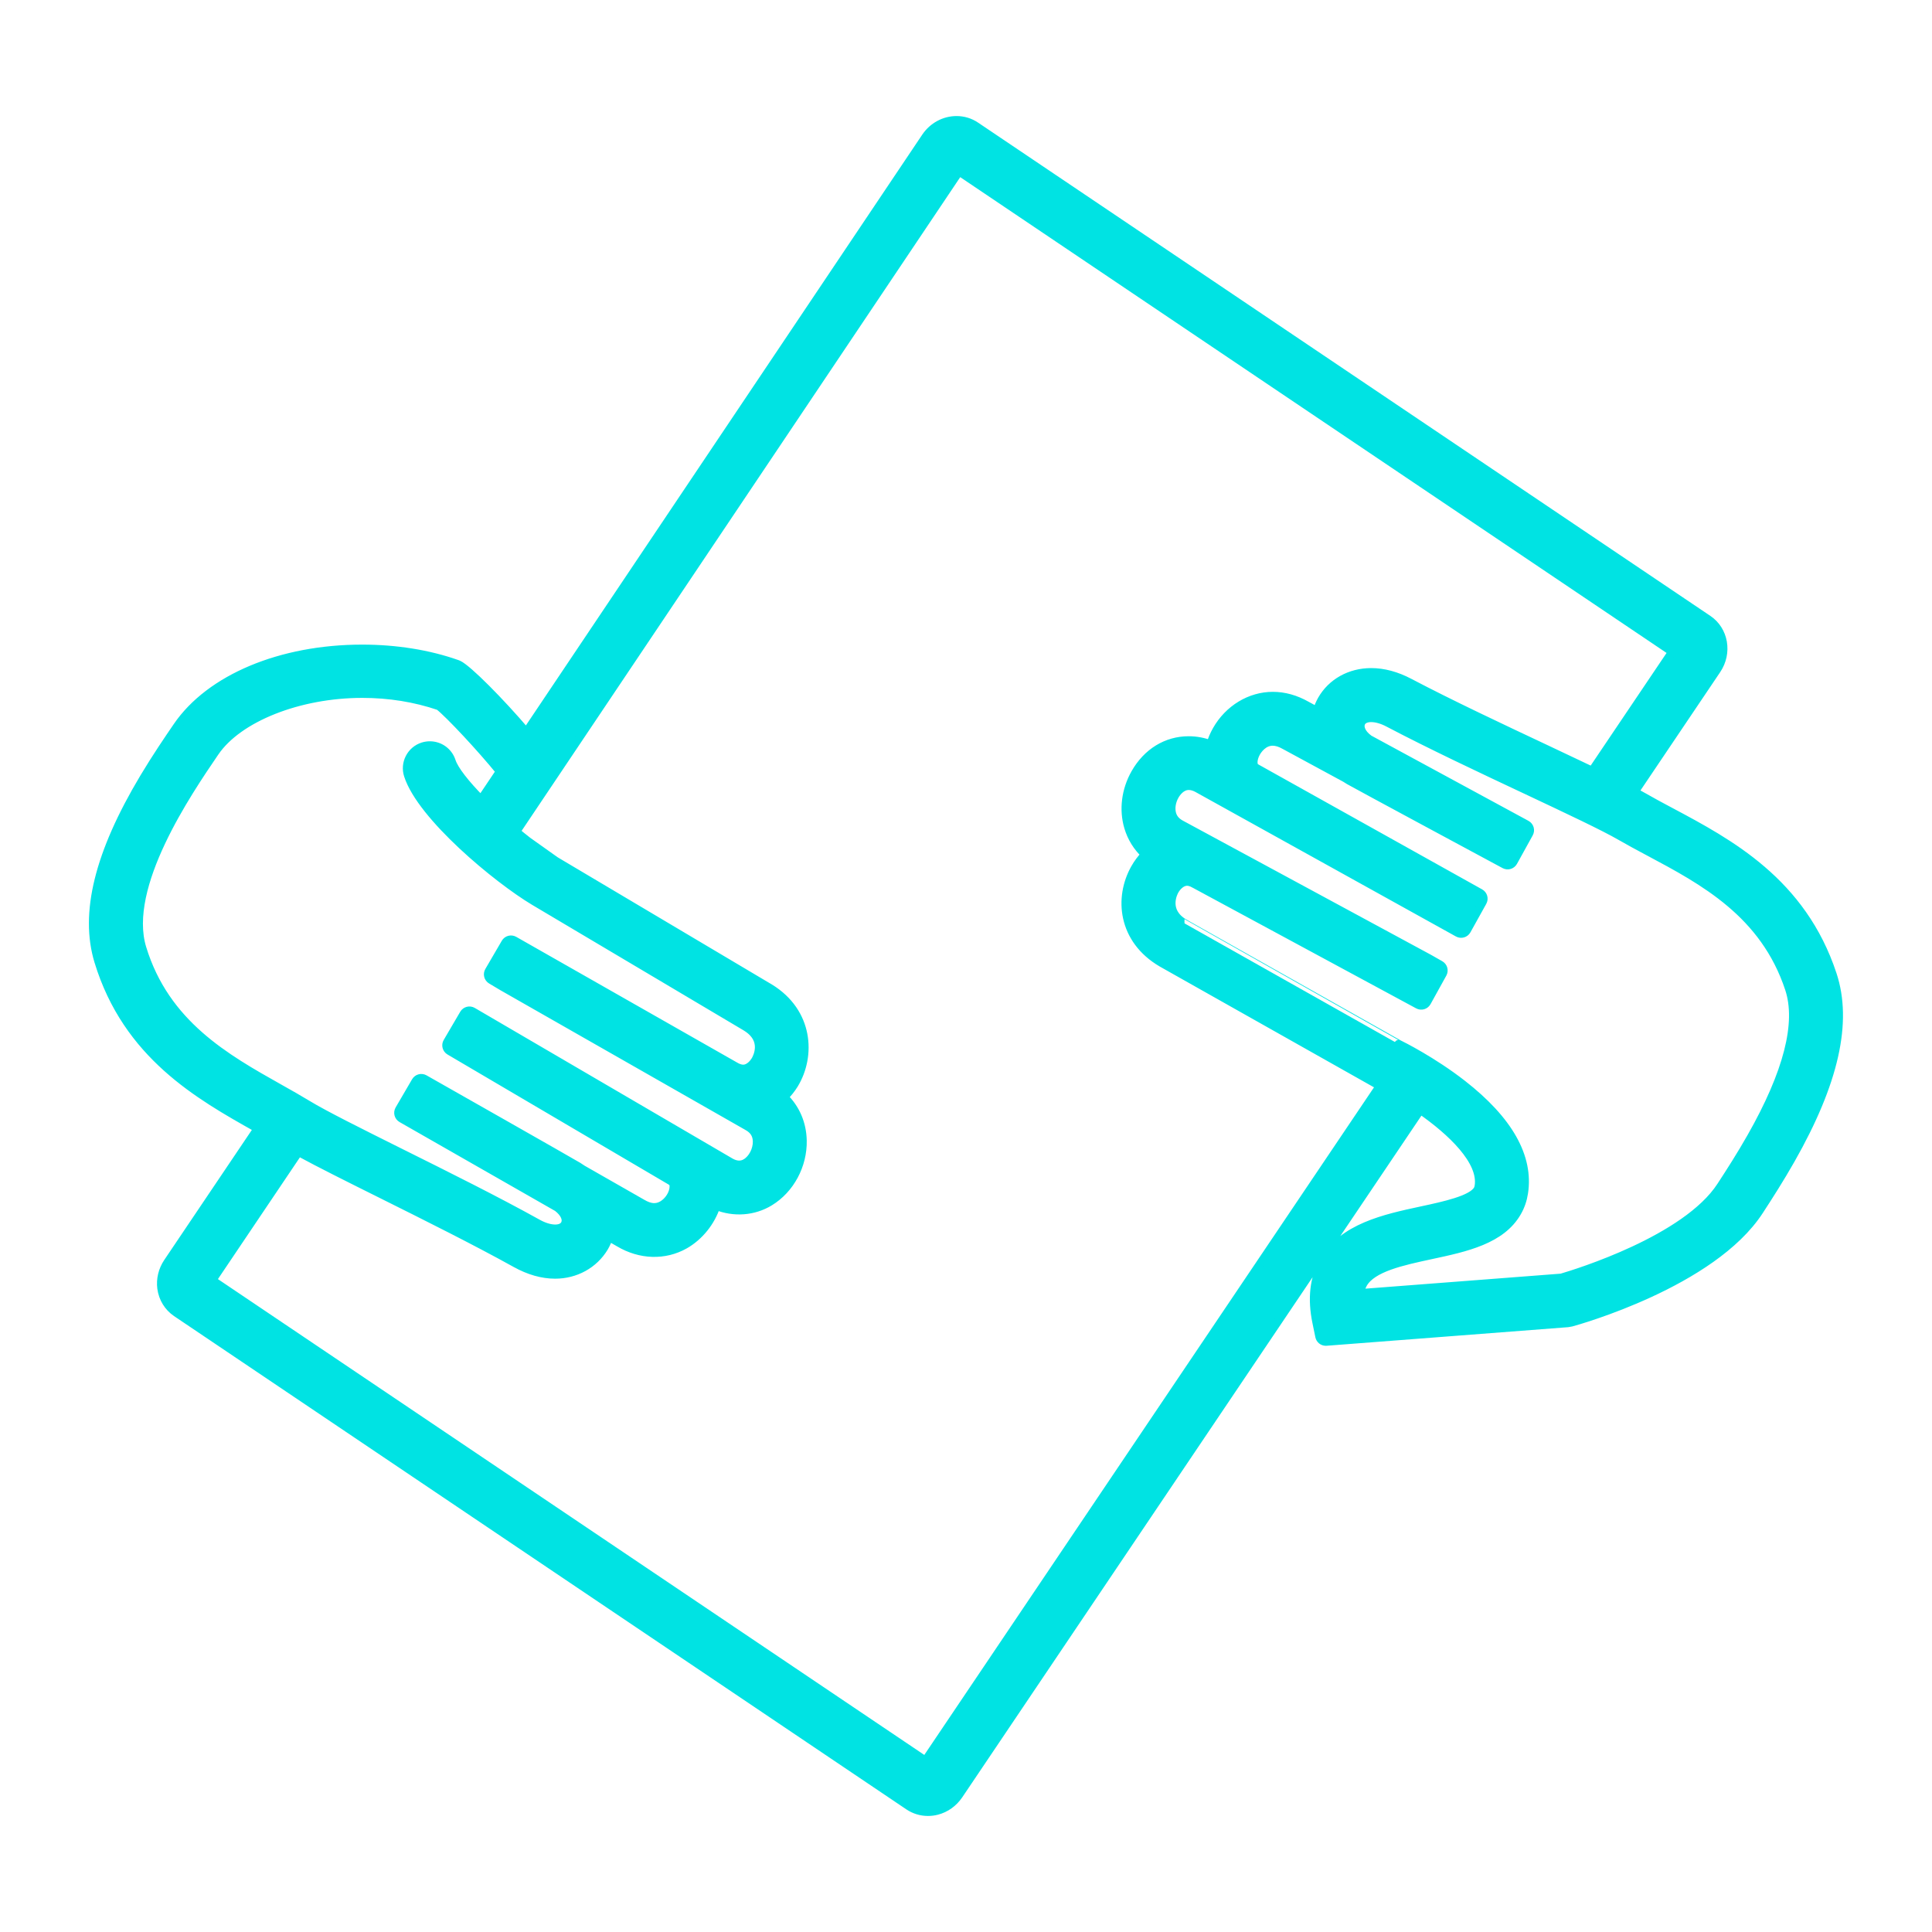 <?xml version="1.0" encoding="utf-8"?>
<!-- Generator: Adobe Illustrator 16.0.0, SVG Export Plug-In . SVG Version: 6.00 Build 0)  -->
<!DOCTYPE svg PUBLIC "-//W3C//DTD SVG 1.1//EN" "http://www.w3.org/Graphics/SVG/1.1/DTD/svg11.dtd">
<svg version="1.1" id="Livello_1" xmlns="http://www.w3.org/2000/svg" xmlns:xlink="http://www.w3.org/1999/xlink" x="0px" y="0px"
	 width="300px" height="300px" viewBox="287.932 -3065.217 300 300" enable-background="new 287.932 -3065.217 300 300"
	 xml:space="preserve">
<path fill="#00E3E3" stroke="#00E3E3" stroke-width="1.305" stroke-miterlimit="10" d="M572.483-2913.89c-4.754-14.409-16.05-20.429-25.126-25.266l-0.089-0.047c-1.479-0.788-2.875-1.533-4.149-2.271
	c-0.409-0.237-0.881-0.496-1.398-0.772l12.786-18.978c1.762-2.622,1.156-6.125-1.351-7.812l-113.724-76.607
	c-0.874-0.589-1.899-0.901-2.965-0.901c-1.9,0-3.688,0.968-4.784,2.593l-62.026,92.449c-4.014-4.718-9.129-9.881-10.564-10.526
	l-0.222-0.085c-4.364-1.543-9.446-2.358-14.696-2.358c-12.642,0-23.648,4.621-28.723,12.059c-1.296,1.896-3.254,4.762-5.178,7.977
	c-7.01,11.724-9.312,21.047-7.036,28.503c4.435,14.529,15.609,20.812,24.585,25.859l0.153,0.086l-13.994,20.776
	c-0.809,1.199-1.154,2.631-0.973,4.037c0.205,1.545,1.049,2.922,2.316,3.778l113.724,76.604c0.88,0.591,1.91,0.903,2.979,0.903
	c0.475,0,0.945-0.06,1.394-0.178c1.366-0.357,2.563-1.213,3.373-2.411l71.687-106.424c4.878,3.389,9.678,7.968,9.085,11.847
	c-0.037,0.231-0.093,0.406-0.18,0.561c-0.894,1.57-5.218,2.498-8.693,3.244c-5.749,1.235-12.265,2.636-15.251,7.895
	c-1.477,2.597-1.838,5.785-1.072,9.476l0.45,2.184c0.097,0.467,0.508,0.798,0.979,0.798c0.026,0,0.052-0.001,0.078-0.003
	l37.506-2.886l0.566-0.103c0.888-0.243,21.847-6.074,29.153-17.316c1.469-2.255,3.18-4.917,4.906-7.954
	C572.8-2897.107,574.918-2906.504,572.483-2913.89z M499.101-2864.394c0.081-0.559,0.242-1.047,0.485-1.476
	c1.423-2.507,6.084-3.508,10.596-4.478c5.351-1.147,10.884-2.333,13.343-6.659c0.518-0.901,0.864-1.903,1.028-2.978
	c0.857-5.598-2.356-11.28-9.549-16.889c-4.627-3.604-9.418-5.987-9.896-6.219c-3.524-1.998-33.253-18.747-33.25-18.747
	c-3.225-1.886-1.717-4.762-1.534-5.084c0.392-0.691,0.967-1.196,1.543-1.351c0.482-0.131,0.979-0.021,1.657,0.372l34.619,18.692
	c0.482,0.261,1.085,0.084,1.35-0.396l2.451-4.431c0.265-0.479,0.095-1.083-0.381-1.353l-1.746-0.993l-38.458-20.797
	c-0.76-0.395-1.229-0.924-1.434-1.619c-0.258-0.87-0.098-1.943,0.424-2.867c0.264-0.461,1.004-1.535,2.174-1.535
	c0.4,0,0.84,0.123,1.282,0.353l40.522,22.479c0.482,0.269,1.09,0.094,1.359-0.389l2.461-4.426c0.268-0.482,0.095-1.09-0.387-1.359
	l-34.678-19.362c-0.32-0.171-0.422-0.334-0.478-0.53c-0.146-0.5,0.007-1.243,0.398-1.934c0.228-0.4,1.085-1.706,2.552-1.706
	c0.559,0,1.172,0.188,1.84,0.567l9.439,5.114c0.196,0.128,0.399,0.257,0.603,0.376c0.852,0.505,23.896,12.904,24.129,13.029
	c0.482,0.26,1.083,0.083,1.349-0.397l2.448-4.432c0.129-0.233,0.159-0.508,0.084-0.764c-0.075-0.256-0.249-0.471-0.483-0.598
	l-24.444-13.255c-1.316-0.955-1.553-2.003-1.201-2.624c0.521-0.917,2.275-0.929,4.193,0.08c6.539,3.441,14.724,7.287,21.3,10.377
	l0.29,0.136c6.371,3.001,11.873,5.593,14.484,7.101c1.362,0.791,2.798,1.557,4.317,2.369l0.135,0.072
	c8.374,4.466,17.865,9.528,21.729,21.243c1.753,5.304-0.231,13.051-5.9,23.027c-1.608,2.832-3.198,5.305-4.69,7.597
	c-5.418,8.346-22.403,13.562-24.79,14.26L499.101-2864.394z M362.625-2941.02c-2.441-2.477-4.159-4.668-4.582-5.984
	c-0.472-1.468-1.826-2.454-3.368-2.454c-0.367,0-0.731,0.057-1.085,0.17c-0.897,0.289-1.629,0.911-2.06,1.752
	c-0.431,0.84-0.509,1.797-0.22,2.693c2.051,6.385,13.829,16.127,19.568,19.561c3.137,1.874,32.941,19.557,32.945,19.559
	c3.114,1.92,1.706,4.652,1.398,5.169c-0.188,0.307-0.879,1.309-1.892,1.309c-0.391,0-0.821-0.143-1.308-0.44l-34.248-19.49
	c-0.478-0.272-1.083-0.108-1.358,0.366l-2.555,4.381c-0.276,0.474-0.12,1.082,0.352,1.363l1.729,1.031l38.039,21.694
	c1.001,0.544,1.479,1.295,1.503,2.361c0.026,1.311-0.695,2.709-1.718,3.326c-0.721,0.438-1.518,0.393-2.362-0.072l-40.076-23.417
	c-0.476-0.278-1.088-0.119-1.367,0.358l-2.565,4.379c-0.279,0.476-0.12,1.088,0.356,1.367l34.302,20.174
	c0.262,0.145,0.498,0.322,0.501,0.892c0.002,1.059-0.77,2.3-1.792,2.885c-0.941,0.532-1.917,0.446-3.121-0.27l-9.264-5.289
	c-0.214-0.151-0.438-0.298-0.67-0.442c-0.847-0.525-23.636-13.452-23.865-13.582c-0.476-0.27-1.081-0.107-1.357,0.366l-2.555,4.379
	c-0.134,0.23-0.171,0.505-0.102,0.763c0.069,0.258,0.238,0.477,0.47,0.609l24.197,13.828c1.129,0.865,1.575,1.897,1.135,2.642
	c-0.003,0.005-0.006,0.011-0.009,0.017c-0.546,0.902-2.302,0.875-4.192-0.176c-6.378-3.547-14.21-7.445-21.12-10.884l-0.36-0.179
	c-6.271-3.126-11.686-5.826-14.247-7.387c-1.394-0.848-2.857-1.672-4.408-2.544c-8.289-4.661-17.684-9.944-21.292-21.758
	c-2.923-9.583,7.032-24.182,11.293-30.431c3.648-5.345,13.065-9.078,22.901-9.078c4.162,0,8.171,0.645,11.917,1.916
	c1.633,1.292,6.536,6.538,9.471,10.159L362.625-2941.02z M334.289-2886.359c3.208,1.751,7.925,4.101,12.865,6.56l0.106,0.053
	c6.817,3.397,14.544,7.247,20.732,10.683c2.085,1.159,4.151,1.747,6.138,1.747c3.168,0,6.006-1.559,7.596-4.181
	c0.31-0.527,0.559-1.086,0.743-1.672l1.604,0.919c3.28,1.953,7.08,2.068,10.185,0.308c2.274-1.297,4.068-3.545,4.884-6.047
	c2.759,1.106,5.809,0.89,8.287-0.614c3.197-1.937,5.207-5.678,5.12-9.528c-0.057-2.617-1.072-4.968-2.884-6.736
	c0.604-0.591,1.141-1.264,1.585-1.986c2.694-4.449,2.294-11.186-3.767-14.917c0,0-29.841-17.708-32.974-19.579
	c-0.129-0.077-0.261-0.158-0.351-0.212l-4.278-3.039c-0.621-0.484-1.229-0.977-1.827-1.472l68.805-102.545l110.764,74.611
	l-12.462,18.497c-2.163-1.037-4.568-2.169-7.111-3.367l-0.228-0.107c-6.897-3.244-14.714-6.921-21.019-10.236
	c-2.021-1.065-4.023-1.606-5.95-1.606c-3.282,0-6.152,1.601-7.679,4.287c-0.306,0.543-0.552,1.131-0.73,1.74l-1.623-0.878
	c-1.707-0.97-3.472-1.461-5.245-1.461c-3.522,0-6.861,2.025-8.714,5.287c-0.407,0.716-0.727,1.464-0.956,2.234
	c-1.115-0.417-2.254-0.626-3.402-0.626c-3.432,0-6.455,1.857-8.293,5.095c-1.478,2.602-1.865,5.649-1.062,8.362
	c0.487,1.643,1.385,3.094,2.625,4.252c-0.612,0.631-1.145,1.344-1.59,2.13c-2.599,4.576-2.01,11.091,4.158,14.698
	c0,0,30.174,17.004,33.385,18.825l0.179,0.091c0.108,0.052,0.222,0.109,0.334,0.165l-70.605,104.817l-110.769-74.616
	L334.289-2886.359z"/>
</svg>
